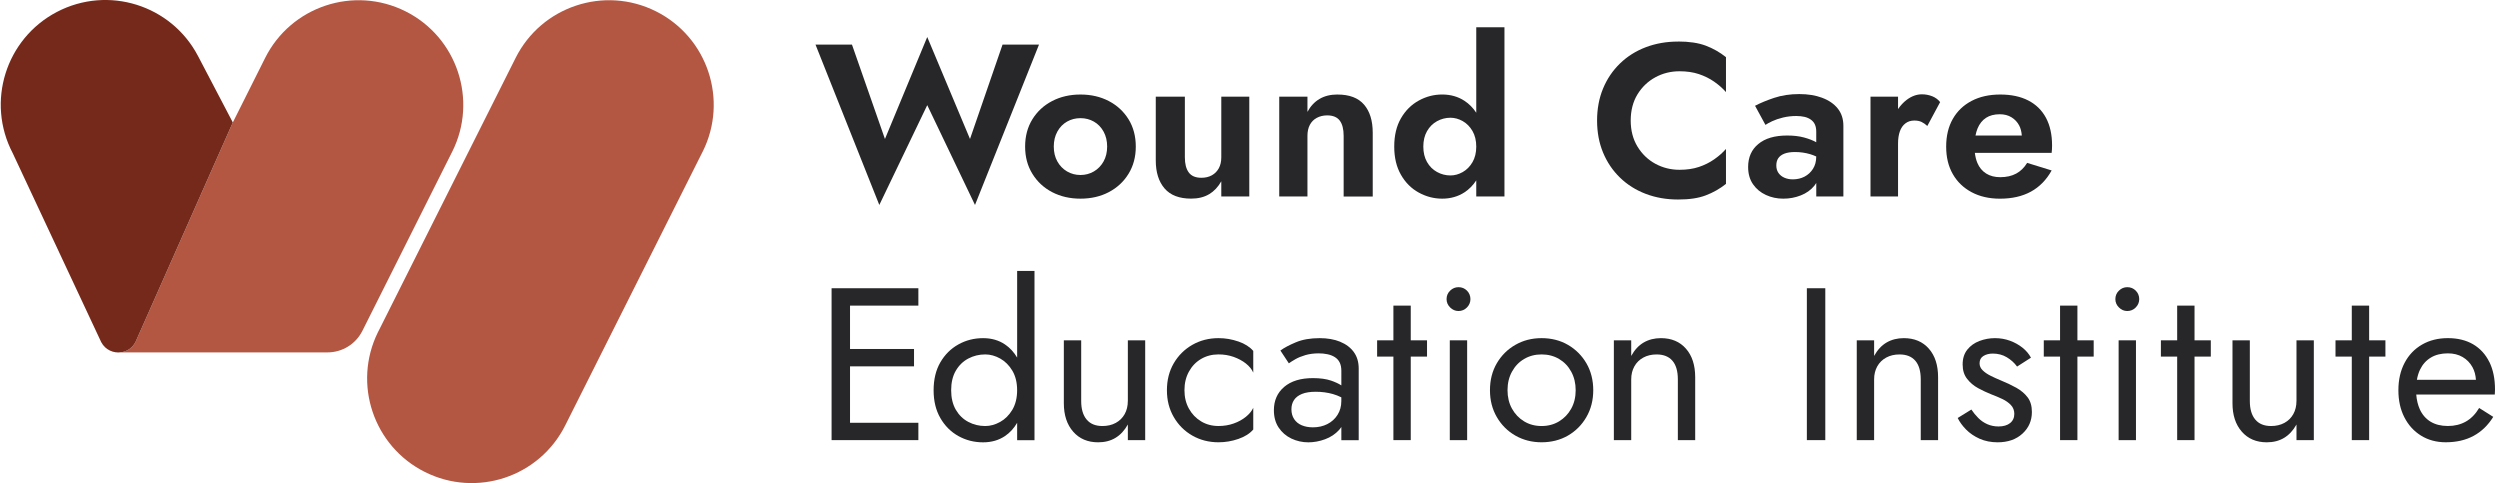 <svg aria-hidden="true" width="207" height="40" viewBox="0 0 207 40" fill="none" xmlns="http://www.w3.org/2000/svg">
  <g clip-path="url(#clip0_1243_2374)">
    <path d="M58.176 12.564L46.804 35.215C44.665 39.495 39.462 41.222 35.18 39.08C30.924 36.948 29.191 31.782 31.288 27.516C31.298 27.495 31.309 27.474 31.32 27.452L31.334 27.429L42.69 4.803C44.83 0.525 50.037 -1.204 54.313 0.938C58.591 3.081 60.32 8.288 58.178 12.564H58.176Z" fill="#B35642"/>
    <path d="M37.44 12.564L30.005 27.394C29.457 28.488 28.34 29.178 27.116 29.178H10.09C10.067 29.178 10.044 29.174 10.023 29.167C10.511 29.102 10.972 28.811 11.227 28.3L19.277 10.139L21.952 4.801C24.094 0.525 29.298 -1.204 33.577 0.938C37.853 3.081 39.582 8.288 37.442 12.564H37.44Z" fill="#B35642"/>
    <path d="M19.277 10.141L11.227 28.302C10.972 28.811 10.511 29.104 10.023 29.169C9.397 29.256 8.723 28.978 8.381 28.33L1.052 12.681C-1.166 8.442 0.472 3.207 4.709 0.99C8.95 -1.231 14.184 0.41 16.4 4.647L19.277 10.139V10.141Z" fill="#75291A"/>
    <path d="M86.029 3.694H83.01L80.316 11.508L76.776 3.065L73.274 11.508L70.543 3.694H67.524L72.807 16.971L76.776 8.706L80.73 16.971L86.029 3.694Z" fill="#27272A"/>
    <path d="M91.807 15.91C92.495 15.55 93.04 15.045 93.442 14.392C93.843 13.739 94.044 12.988 94.044 12.138C94.044 11.289 93.843 10.521 93.442 9.875C93.04 9.228 92.495 8.724 91.807 8.366C91.119 8.007 90.337 7.827 89.463 7.827C88.588 7.827 87.806 8.007 87.118 8.366C86.43 8.724 85.884 9.228 85.483 9.875C85.082 10.522 84.88 11.276 84.88 12.138C84.88 13 85.08 13.739 85.483 14.392C85.884 15.045 86.428 15.55 87.118 15.91C87.806 16.268 88.588 16.449 89.463 16.449C90.337 16.449 91.119 16.27 91.807 15.91ZM87.549 13.367C87.352 13.014 87.253 12.604 87.253 12.136C87.253 11.668 87.352 11.257 87.549 10.896C87.746 10.538 88.012 10.262 88.349 10.07C88.684 9.879 89.055 9.783 89.463 9.783C89.871 9.783 90.241 9.879 90.576 10.07C90.912 10.262 91.178 10.537 91.376 10.896C91.575 11.257 91.672 11.67 91.672 12.136C91.672 12.603 91.573 13.014 91.376 13.367C91.179 13.72 90.912 13.997 90.576 14.194C90.241 14.39 89.869 14.49 89.463 14.49C89.056 14.49 88.684 14.39 88.349 14.194C88.014 13.997 87.746 13.72 87.549 13.367Z" fill="#27272A"/>
    <path d="M100.118 16.081C100.524 15.836 100.861 15.477 101.123 15.011V16.268H103.441V8.004H101.123V13.034C101.123 13.381 101.054 13.681 100.918 13.931C100.779 14.183 100.588 14.378 100.343 14.514C100.098 14.651 99.808 14.72 99.472 14.72C98.993 14.72 98.646 14.573 98.43 14.28C98.213 13.986 98.107 13.571 98.107 13.032V8.002H95.698V13.284C95.698 14.266 95.941 15.038 96.425 15.602C96.91 16.166 97.644 16.446 98.626 16.446C99.213 16.446 99.71 16.323 100.118 16.077V16.081Z" fill="#27272A"/>
    <path d="M110.754 7.825C110.167 7.825 109.667 7.947 109.253 8.194C108.84 8.438 108.508 8.795 108.257 9.263V8.006H105.921V16.27H108.257V11.241C108.257 10.893 108.322 10.593 108.453 10.343C108.585 10.091 108.776 9.896 109.028 9.76C109.28 9.623 109.567 9.554 109.89 9.554C110.369 9.554 110.716 9.698 110.931 9.985C111.147 10.272 111.254 10.693 111.254 11.242V16.272H113.662V10.991C113.662 9.997 113.423 9.221 112.944 8.664C112.465 8.107 111.734 7.828 110.752 7.828L110.754 7.825Z" fill="#27272A"/>
    <path d="M124.569 16.27V2.256H122.234V9.334C121.968 8.928 121.641 8.598 121.255 8.346C120.723 7.999 120.107 7.825 119.414 7.825C118.72 7.825 118.084 7.993 117.474 8.328C116.862 8.664 116.37 9.153 116 9.793C115.629 10.434 115.443 11.216 115.443 12.138C115.443 13.06 115.629 13.826 116 14.474C116.37 15.121 116.862 15.612 117.474 15.946C118.084 16.281 118.731 16.449 119.414 16.449C120.097 16.449 120.723 16.276 121.255 15.928C121.641 15.676 121.968 15.344 122.234 14.935V16.268H124.569V16.27ZM121.92 13.431C121.71 13.791 121.441 14.062 121.111 14.248C120.781 14.435 120.442 14.527 120.097 14.527C119.701 14.527 119.33 14.431 118.983 14.239C118.635 14.048 118.36 13.773 118.156 13.413C117.952 13.055 117.851 12.629 117.851 12.138C117.851 11.647 117.952 11.221 118.156 10.863C118.36 10.505 118.635 10.228 118.983 10.036C119.33 9.845 119.701 9.749 120.097 9.749C120.444 9.749 120.781 9.841 121.111 10.027C121.441 10.214 121.71 10.485 121.92 10.845C122.129 11.205 122.234 11.636 122.234 12.14C122.234 12.643 122.129 13.074 121.92 13.433V13.431Z" fill="#27272A"/>
    <path d="M138.94 3.442C137.983 3.442 137.092 3.599 136.273 3.909C135.452 4.221 134.739 4.67 134.134 5.257C133.529 5.844 133.063 6.535 132.733 7.332C132.403 8.128 132.238 9.011 132.238 9.981C132.238 10.951 132.403 11.835 132.733 12.631C133.063 13.427 133.529 14.119 134.134 14.706C134.739 15.293 135.452 15.742 136.273 16.054C137.092 16.364 137.983 16.52 138.94 16.52C139.898 16.52 140.627 16.407 141.232 16.178C141.837 15.951 142.397 15.634 142.911 15.226V12.333C142.636 12.645 142.31 12.933 141.932 13.195C141.555 13.459 141.132 13.669 140.666 13.825C140.2 13.981 139.666 14.059 139.066 14.059C138.348 14.059 137.683 13.894 137.071 13.564C136.461 13.234 135.966 12.761 135.588 12.145C135.211 11.528 135.023 10.806 135.023 9.98C135.023 9.153 135.211 8.417 135.588 7.805C135.966 7.195 136.459 6.725 137.071 6.395C137.683 6.065 138.346 5.901 139.066 5.901C139.666 5.901 140.198 5.979 140.666 6.135C141.132 6.291 141.555 6.5 141.932 6.762C142.31 7.027 142.636 7.314 142.911 7.624V4.732C142.397 4.324 141.837 4.006 141.232 3.779C140.627 3.552 139.864 3.437 138.94 3.437V3.442Z" fill="#27272A"/>
    <path d="M150.869 8.094C150.318 7.89 149.69 7.789 148.982 7.789C148.216 7.789 147.521 7.894 146.898 8.103C146.276 8.312 145.749 8.531 145.318 8.759L146.18 10.341C146.299 10.258 146.485 10.155 146.737 10.036C146.989 9.918 147.288 9.815 147.636 9.731C147.984 9.648 148.347 9.605 148.732 9.605C148.984 9.605 149.211 9.63 149.415 9.676C149.619 9.724 149.794 9.802 149.945 9.91C150.094 10.019 150.206 10.153 150.277 10.315C150.349 10.476 150.385 10.671 150.385 10.898V11.778C150.108 11.622 149.771 11.491 149.37 11.383C148.97 11.274 148.505 11.221 147.978 11.221C146.948 11.221 146.152 11.455 145.589 11.922C145.027 12.388 144.745 13.023 144.745 13.826C144.745 14.389 144.88 14.866 145.149 15.254C145.419 15.644 145.776 15.94 146.219 16.144C146.662 16.348 147.141 16.449 147.655 16.449C148.17 16.449 148.642 16.361 149.103 16.18C149.564 16.001 149.942 15.731 150.234 15.371C150.291 15.302 150.341 15.227 150.387 15.151V16.27H152.632V10.414C152.632 9.852 152.476 9.375 152.166 8.986C151.853 8.598 151.422 8.3 150.873 8.098L150.869 8.094ZM150.115 13.979C149.936 14.261 149.702 14.476 149.415 14.626C149.127 14.775 148.805 14.851 148.445 14.851C148.193 14.851 147.962 14.807 147.753 14.717C147.544 14.626 147.379 14.495 147.258 14.321C147.138 14.147 147.079 13.942 147.079 13.702C147.079 13.463 147.132 13.262 147.24 13.101C147.349 12.94 147.517 12.814 147.744 12.723C147.971 12.635 148.266 12.588 148.624 12.588C149.067 12.588 149.489 12.649 149.89 12.768C150.062 12.819 150.227 12.885 150.385 12.957V12.964C150.385 13.36 150.294 13.699 150.115 13.979Z" fill="#27272A"/>
    <path d="M159.986 7.97C159.717 7.862 159.431 7.809 159.133 7.809C158.702 7.809 158.282 7.961 157.876 8.266C157.599 8.474 157.362 8.733 157.158 9.033V8.006H154.877V16.27H157.158V11.886C157.158 11.491 157.209 11.154 157.31 10.872C157.411 10.59 157.564 10.372 157.768 10.216C157.972 10.059 158.216 9.981 158.504 9.981C158.743 9.981 158.944 10.02 159.107 10.098C159.268 10.177 159.428 10.286 159.582 10.43L160.643 8.454C160.474 8.238 160.256 8.077 159.986 7.968V7.97Z" fill="#27272A"/>
    <path d="M169.878 14.114L167.847 13.486C167.608 13.881 167.304 14.178 166.939 14.374C166.574 14.571 166.134 14.671 165.618 14.671C165.162 14.671 164.773 14.569 164.451 14.366C164.128 14.162 163.885 13.869 163.724 13.486C163.622 13.245 163.557 12.966 163.518 12.659H169.876C169.888 12.587 169.897 12.491 169.902 12.372C169.908 12.252 169.911 12.138 169.911 12.03C169.911 11.145 169.743 10.386 169.408 9.758C169.072 9.13 168.583 8.649 167.943 8.321C167.303 7.991 166.526 7.827 165.616 7.827C164.706 7.827 163.915 8.004 163.245 8.357C162.574 8.71 162.056 9.206 161.691 9.848C161.326 10.489 161.143 11.253 161.143 12.14C161.143 13.027 161.326 13.771 161.691 14.412C162.056 15.052 162.574 15.552 163.245 15.912C163.915 16.27 164.701 16.451 165.598 16.451C166.591 16.451 167.446 16.258 168.159 15.868C168.872 15.477 169.443 14.894 169.876 14.115L169.878 14.114ZM164.442 9.756C164.747 9.559 165.128 9.46 165.582 9.46C165.953 9.46 166.277 9.543 166.552 9.712C166.827 9.88 167.04 10.107 167.191 10.395C167.313 10.629 167.382 10.907 167.405 11.221H163.571C163.614 11.008 163.669 10.811 163.741 10.638C163.903 10.249 164.137 9.955 164.442 9.758V9.756Z" fill="#27272A"/>
    <path d="M69.699 23.866H68.855V36.442H69.699H70.382H76.041V35.006H70.382V30.334H75.681V28.896H70.382V25.305H76.041V23.866H70.382H69.699Z" fill="#27272A"/>
    <path d="M84.22 29.609C83.952 29.157 83.617 28.791 83.214 28.52C82.7 28.172 82.095 27.999 81.4 27.999C80.657 27.999 79.974 28.172 79.352 28.52C78.729 28.868 78.233 29.361 77.86 30.003C77.489 30.643 77.303 31.413 77.303 32.312C77.303 33.211 77.489 33.965 77.86 34.612C78.231 35.259 78.729 35.756 79.352 36.104C79.974 36.451 80.657 36.625 81.4 36.625C82.095 36.625 82.7 36.451 83.214 36.104C83.619 35.831 83.952 35.465 84.22 35.009V36.446H85.656V22.431H84.22V29.611V29.609ZM83.823 33.928C83.558 34.371 83.223 34.706 82.817 34.933C82.409 35.162 81.996 35.275 81.577 35.275C81.074 35.275 80.607 35.162 80.176 34.933C79.745 34.706 79.401 34.371 79.142 33.928C78.885 33.484 78.756 32.945 78.756 32.31C78.756 31.675 78.883 31.136 79.142 30.693C79.4 30.249 79.745 29.914 80.176 29.687C80.607 29.46 81.074 29.346 81.577 29.346C81.996 29.346 82.409 29.46 82.817 29.687C83.223 29.916 83.56 30.251 83.823 30.693C84.085 31.136 84.218 31.675 84.218 32.31C84.218 32.945 84.085 33.484 83.823 33.928Z" fill="#27272A"/>
    <path d="M93.384 33.209C93.384 33.617 93.297 33.975 93.123 34.288C92.949 34.6 92.703 34.843 92.387 35.015C92.07 35.188 91.701 35.275 91.282 35.275C90.708 35.275 90.27 35.096 89.972 34.736C89.672 34.378 89.523 33.869 89.523 33.209V28.18H88.086V33.39C88.086 34.373 88.344 35.157 88.86 35.744C89.374 36.331 90.064 36.623 90.926 36.623C91.477 36.623 91.956 36.501 92.362 36.254C92.769 36.01 93.111 35.641 93.386 35.149V36.442H94.822V28.178H93.386V33.207L93.384 33.209Z" fill="#27272A"/>
    <path d="M102.539 28.277C102.005 28.091 101.457 27.998 100.895 27.998C100.093 27.998 99.368 28.185 98.722 28.555C98.075 28.926 97.564 29.435 97.186 30.082C96.809 30.73 96.621 31.471 96.621 32.31C96.621 33.149 96.809 33.876 97.186 34.529C97.564 35.181 98.075 35.694 98.722 36.065C99.37 36.435 100.093 36.621 100.895 36.621C101.457 36.621 102.005 36.529 102.539 36.343C103.071 36.158 103.482 35.898 103.77 35.563V33.766C103.649 34.03 103.447 34.277 103.16 34.511C102.872 34.745 102.534 34.931 102.143 35.068C101.753 35.206 101.338 35.273 100.895 35.273C100.356 35.273 99.873 35.146 99.448 34.887C99.022 34.63 98.687 34.279 98.442 33.835C98.195 33.392 98.073 32.883 98.073 32.308C98.073 31.734 98.195 31.221 98.442 30.772C98.687 30.324 99.022 29.973 99.448 29.722C99.873 29.471 100.356 29.345 100.895 29.345C101.338 29.345 101.755 29.414 102.143 29.55C102.532 29.689 102.87 29.871 103.16 30.098C103.447 30.327 103.651 30.577 103.77 30.854V29.057C103.482 28.722 103.071 28.461 102.539 28.275V28.277Z" fill="#27272A"/>
    <path d="M110.965 28.295C110.479 28.098 109.915 27.998 109.268 27.998C108.501 27.998 107.845 28.112 107.301 28.341C106.754 28.568 106.327 28.797 106.017 29.024L106.717 30.084C106.848 29.988 107.029 29.875 107.256 29.744C107.483 29.612 107.762 29.499 108.092 29.401C108.422 29.306 108.79 29.258 109.197 29.258C109.448 29.258 109.688 29.283 109.915 29.331C110.142 29.378 110.342 29.456 110.516 29.565C110.69 29.673 110.825 29.818 110.92 30.004C111.016 30.191 111.064 30.427 111.064 30.714V31.911C110.839 31.765 110.557 31.633 110.211 31.514C109.81 31.377 109.31 31.308 108.711 31.308C107.693 31.308 106.9 31.551 106.331 32.035C105.761 32.521 105.478 33.165 105.478 33.966C105.478 34.529 105.609 35.008 105.873 35.403C106.136 35.798 106.487 36.1 106.923 36.311C107.361 36.52 107.831 36.625 108.333 36.625C108.789 36.625 109.246 36.542 109.707 36.373C110.168 36.206 110.557 35.947 110.874 35.602C110.945 35.524 111.007 35.44 111.064 35.353V36.446H112.501V30.517C112.501 29.978 112.366 29.522 112.096 29.151C111.827 28.781 111.449 28.495 110.965 28.298V28.295ZM110.75 34.349C110.541 34.679 110.259 34.933 109.906 35.114C109.553 35.293 109.154 35.383 108.711 35.383C108.363 35.383 108.054 35.327 107.785 35.213C107.515 35.1 107.306 34.929 107.155 34.702C107.006 34.474 106.93 34.206 106.93 33.894C106.93 33.582 107.003 33.337 107.146 33.12C107.29 32.904 107.508 32.737 107.803 32.617C108.095 32.498 108.477 32.438 108.943 32.438C109.447 32.438 109.918 32.502 110.362 32.626C110.599 32.693 110.832 32.785 111.062 32.899V33.209C111.062 33.64 110.958 34.021 110.748 34.349H110.75Z" fill="#27272A"/>
    <path d="M116.81 25.305H115.374V28.179H114.026V29.526H115.374V36.442H116.81V29.526H118.158V28.179H116.81V25.305Z" fill="#27272A"/>
    <path d="M121.48 28.179H120.043V36.444H121.48V28.179Z" fill="#27272A"/>
    <path d="M120.764 23.778C120.501 23.778 120.269 23.873 120.072 24.065C119.875 24.256 119.776 24.491 119.776 24.765C119.776 25.04 119.875 25.26 120.072 25.457C120.269 25.654 120.501 25.753 120.764 25.753C121.026 25.753 121.273 25.654 121.464 25.457C121.656 25.26 121.752 25.03 121.752 24.765C121.752 24.501 121.656 24.256 121.464 24.065C121.273 23.873 121.039 23.778 120.764 23.778Z" fill="#27272A"/>
    <path d="M129.828 28.555C129.188 28.185 128.46 27.998 127.645 27.998C126.829 27.998 126.118 28.185 125.47 28.555C124.823 28.926 124.312 29.435 123.934 30.082C123.557 30.73 123.369 31.471 123.369 32.31C123.369 33.149 123.557 33.876 123.934 34.529C124.312 35.181 124.823 35.694 125.47 36.065C126.118 36.435 126.841 36.621 127.645 36.621C128.448 36.621 129.186 36.437 129.828 36.065C130.468 35.694 130.979 35.181 131.355 34.529C131.733 33.876 131.921 33.136 131.921 32.31C131.921 31.483 131.733 30.73 131.355 30.082C130.977 29.435 130.468 28.928 129.828 28.555ZM130.097 33.837C129.853 34.28 129.517 34.63 129.092 34.889C128.666 35.146 128.184 35.275 127.645 35.275C127.105 35.275 126.623 35.148 126.197 34.889C125.772 34.632 125.437 34.28 125.192 33.837C124.947 33.394 124.823 32.885 124.823 32.31C124.823 31.735 124.945 31.223 125.192 30.774C125.437 30.325 125.772 29.974 126.197 29.724C126.623 29.472 127.105 29.346 127.645 29.346C128.184 29.346 128.666 29.472 129.092 29.724C129.517 29.976 129.853 30.325 130.097 30.774C130.342 31.223 130.466 31.735 130.466 32.31C130.466 32.885 130.344 33.394 130.097 33.837Z" fill="#27272A"/>
    <path d="M137.527 27.998C136.987 27.998 136.512 28.119 136.099 28.359C135.686 28.598 135.342 28.969 135.065 29.472V28.179H133.628V36.444H135.065V31.414C135.065 31.006 135.152 30.648 135.326 30.336C135.499 30.026 135.744 29.783 136.062 29.609C136.379 29.435 136.748 29.348 137.167 29.348C137.741 29.348 138.179 29.522 138.477 29.87C138.777 30.217 138.926 30.732 138.926 31.414V36.444H140.362V31.233C140.362 30.24 140.109 29.453 139.598 28.871C139.089 28.291 138.397 27.998 137.523 27.998H137.527Z" fill="#27272A"/>
    <path d="M151.135 23.866H149.608V36.442H151.135V23.866Z" fill="#27272A"/>
    <path d="M157.638 27.998C157.099 27.998 156.624 28.119 156.211 28.359C155.798 28.598 155.453 28.969 155.177 29.472V28.179H153.74V36.444H155.177V31.414C155.177 31.006 155.264 30.648 155.437 30.336C155.611 30.026 155.856 29.783 156.174 29.609C156.491 29.435 156.86 29.348 157.278 29.348C157.853 29.348 158.291 29.522 158.589 29.87C158.889 30.217 159.038 30.732 159.038 31.414V36.444H160.474V31.233C160.474 30.24 160.221 29.453 159.71 28.871C159.201 28.291 158.509 27.998 157.635 27.998H157.638Z" fill="#27272A"/>
    <path d="M166.946 32.104C166.55 31.883 166.112 31.677 165.634 31.483C165.346 31.365 165.071 31.239 164.807 31.106C164.545 30.974 164.328 30.824 164.16 30.657C163.991 30.489 163.908 30.297 163.908 30.082C163.908 29.808 164.016 29.604 164.231 29.472C164.445 29.341 164.704 29.276 165.004 29.276C165.435 29.276 165.822 29.377 166.162 29.581C166.504 29.785 166.788 30.042 167.015 30.352L168.164 29.616C167.996 29.306 167.764 29.029 167.464 28.79C167.164 28.55 166.82 28.359 166.432 28.215C166.041 28.071 165.626 27.998 165.183 27.998C164.74 27.998 164.312 28.077 163.899 28.233C163.486 28.389 163.151 28.628 162.893 28.951C162.636 29.274 162.507 29.682 162.507 30.173C162.507 30.664 162.629 31.051 162.876 31.368C163.12 31.686 163.427 31.943 163.793 32.142C164.158 32.338 164.52 32.51 164.88 32.652C165.203 32.773 165.508 32.901 165.797 33.039C166.084 33.177 166.32 33.344 166.506 33.541C166.691 33.739 166.785 33.981 166.785 34.268C166.785 34.591 166.668 34.846 166.435 35.032C166.201 35.218 165.88 35.311 165.474 35.311C165.139 35.311 164.83 35.247 164.548 35.123C164.266 34.997 164.018 34.827 163.803 34.61C163.587 34.394 163.397 34.161 163.229 33.91L162.097 34.61C162.253 34.933 162.484 35.251 162.789 35.563C163.094 35.873 163.468 36.128 163.911 36.327C164.355 36.524 164.851 36.623 165.403 36.623C166.253 36.623 166.939 36.384 167.46 35.905C167.982 35.426 168.241 34.827 168.241 34.108C168.241 33.617 168.124 33.216 167.891 32.904C167.657 32.594 167.343 32.326 166.948 32.104H166.946Z" fill="#27272A"/>
    <path d="M172.01 25.305H170.573V28.179H169.225V29.526H170.573V36.442H172.01V29.526H173.357V28.179H172.01V25.305Z" fill="#27272A"/>
    <path d="M176.858 28.179H175.422V36.444H176.858V28.179Z" fill="#27272A"/>
    <path d="M176.14 23.778C175.875 23.778 175.645 23.873 175.448 24.065C175.251 24.256 175.152 24.491 175.152 24.765C175.152 25.04 175.251 25.26 175.448 25.457C175.645 25.654 175.875 25.753 176.14 25.753C176.404 25.753 176.649 25.654 176.84 25.457C177.032 25.26 177.128 25.03 177.128 24.765C177.128 24.501 177.032 24.256 176.84 24.065C176.649 23.873 176.415 23.778 176.14 23.778Z" fill="#27272A"/>
    <path d="M181.707 25.305H180.27V28.179H178.922V29.526H180.27V36.442H181.707V29.526H183.055V28.179H181.707V25.305Z" fill="#27272A"/>
    <path d="M190.147 33.209C190.147 33.617 190.06 33.975 189.886 34.288C189.713 34.6 189.466 34.843 189.15 35.015C188.833 35.188 188.464 35.275 188.045 35.275C187.471 35.275 187.033 35.096 186.735 34.736C186.435 34.378 186.286 33.869 186.286 33.209V28.18H184.85V33.39C184.85 34.373 185.107 35.157 185.623 35.744C186.137 36.331 186.827 36.623 187.689 36.623C188.241 36.623 188.719 36.501 189.126 36.254C189.532 36.01 189.874 35.641 190.149 35.149V36.442H191.585V28.178H190.149V33.207L190.147 33.209Z" fill="#27272A"/>
    <path d="M196.165 25.305H194.728V28.179H193.38V29.526H194.728V36.442H196.165V29.526H197.513V28.179H196.165V25.305Z" fill="#27272A"/>
    <path d="M206.116 29.974C205.804 29.339 205.359 28.852 204.777 28.509C204.195 28.169 203.498 27.997 202.684 27.997C201.87 27.997 201.154 28.178 200.537 28.536C199.919 28.894 199.44 29.398 199.1 30.045C198.759 30.693 198.587 31.446 198.587 32.308C198.587 33.17 198.752 33.908 199.082 34.553C199.412 35.199 199.873 35.706 200.466 36.072C201.058 36.437 201.737 36.62 202.505 36.62C203.392 36.62 204.162 36.442 204.814 36.089C205.467 35.736 206.01 35.212 206.441 34.516L205.274 33.78C204.974 34.284 204.609 34.658 204.178 34.903C203.747 35.148 203.25 35.272 202.686 35.272C202.122 35.272 201.643 35.153 201.249 34.914C200.856 34.674 200.554 34.327 200.352 33.871C200.198 33.525 200.102 33.124 200.065 32.666H206.568C206.568 32.644 206.572 32.587 206.577 32.496C206.582 32.406 206.586 32.319 206.586 32.236C206.586 31.361 206.43 30.607 206.12 29.973L206.116 29.974ZM201.274 29.607C201.663 29.373 202.134 29.258 202.684 29.258C203.151 29.258 203.559 29.359 203.906 29.563C204.254 29.767 204.527 30.049 204.724 30.407C204.889 30.707 204.981 31.056 205.008 31.45H200.118C200.173 31.141 200.256 30.861 200.375 30.614C200.584 30.177 200.884 29.841 201.273 29.609L201.274 29.607Z" fill="#27272A"/>
  </g>
  <defs>
    <clipPath id="clip0_1243_2374">
      <rect width="206.645" height="40" fill="white"/>
    </clipPath>
  </defs>
</svg>
